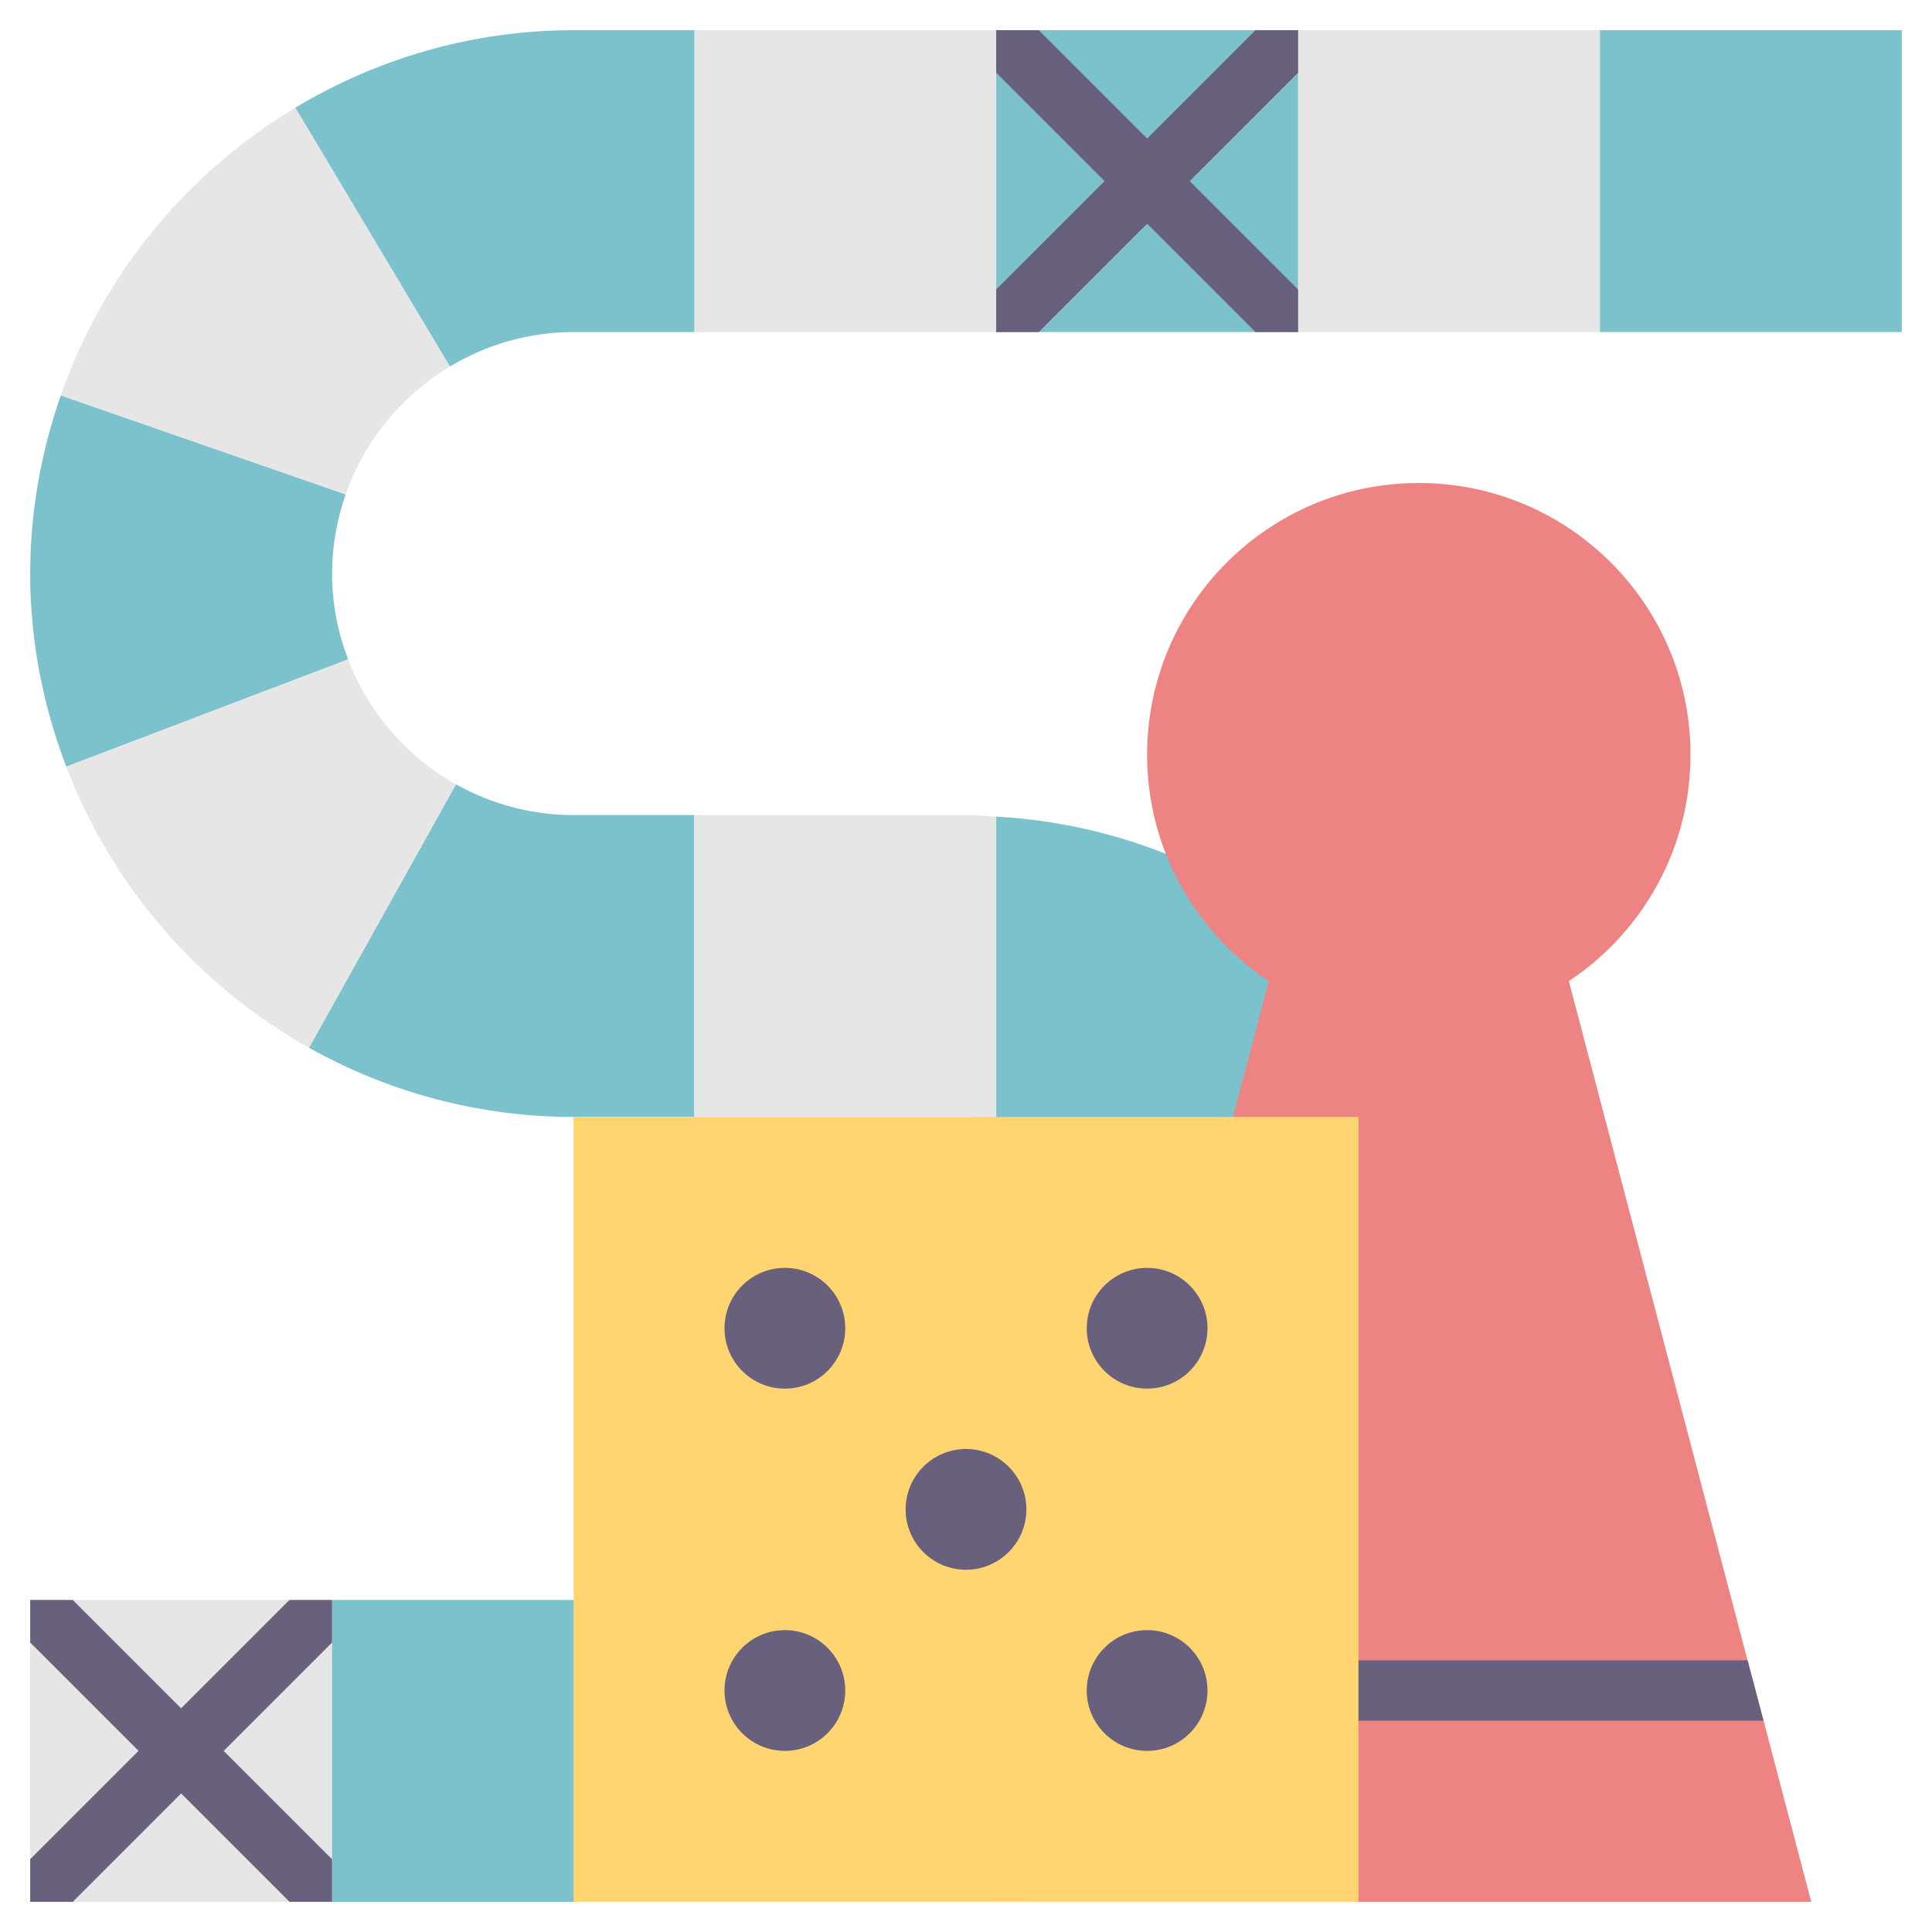 <svg id="Flat" enable-background="new 0 0 64 64" height="512" viewBox="0 0 64 64" width="512" xmlns="http://www.w3.org/2000/svg"><path d="m1 53h10v10h-10z" fill="#e6e6e6"/><path d="m11 19c0-.92.164-1.8.451-2.623l-9.437-3.279c-.645 1.852-1.014 3.833-1.014 5.902 0 2.255.435 4.406 1.196 6.397l9.336-3.554c-.339-.885-.532-1.841-.532-2.843z" fill="#7bc2cc"/><path d="m19 37h4v-10h-4c-1.414 0-2.741-.372-3.895-1.019l-4.869 8.727c2.596 1.454 5.582 2.292 8.764 2.292z" fill="#7bc2cc"/><path d="m11.531 21.843-9.336 3.554c1.514 3.963 4.377 7.259 8.04 9.311l4.869-8.727c-1.627-.912-2.9-2.377-3.573-4.138z" fill="#e6e6e6"/><path d="m2.014 13.098 9.437 3.279c.622-1.784 1.857-3.279 3.454-4.236l-5.12-8.574c-3.594 2.153-6.371 5.516-7.771 9.531z" fill="#e6e6e6"/><path d="m43 1h10v10h-10z" fill="#e6e6e6"/><path d="m53 1h10v10h-10z" fill="#7bc2cc"/><path d="m23 1h10v10h-10z" fill="#e6e6e6"/><path d="m33 1h10v10h-10z" fill="#7bc2cc"/><path d="m19 1c-3.37 0-6.515.948-9.215 2.566l5.12 8.574c1.199-.719 2.597-1.14 4.095-1.14h4v-10z" fill="#7bc2cc"/><path d="m43 2.41-3.59 3.59 3.59 3.59v1.41h-1.41l-3.59-3.59-3.59 3.59h-1.41v-1.41l3.59-3.59-3.59-3.59v-1.41h1.41l3.59 3.59 3.59-3.59h1.41z" fill="#68607c"/><path d="m33 27.051v9.949.069c3.94.495 7 3.859 7 7.931 0 4.411-3.589 8-8 8h-21v10h21c9.925 0 18-8.075 18-18 0-9.588-7.541-17.426-17-17.949z" fill="#7bc2cc"/><path d="m33 27.051c-.333-.019-.662-.051-1-.051h-9v10h9c.339 0 .672.028 1 .069v-.069z" fill="#e6e6e6"/><path d="m11 54.41-3.59 3.59 3.59 3.59v1.41h-1.41l-3.59-3.59-3.59 3.59h-1.41v-1.41l3.59-3.59-3.59-3.59v-1.41h1.41l3.59 3.59 3.59-3.59h1.41z" fill="#68607c"/><path d="m60 63h-26l1.58-6 .53-2 5.92-22.5c-2.43-1.61-4.03-4.37-4.03-7.5 0-4.97 4.03-9 9-9s9 4.03 9 9c0 3.13-1.6 5.89-4.03 7.5l5.92 22.5.53 2z" fill="#ed8383"/><path d="m58.42 57h-22.84l.53-2h21.78z" fill="#68607c"/><path d="m19 37h26v26h-26z" fill="#ffd572"/><g fill="#68607c"><circle cx="26" cy="44" r="2"/><circle cx="38" cy="44" r="2"/><circle cx="26" cy="56" r="2"/><circle cx="38" cy="56" r="2"/><circle cx="32" cy="50" r="2"/></g></svg>